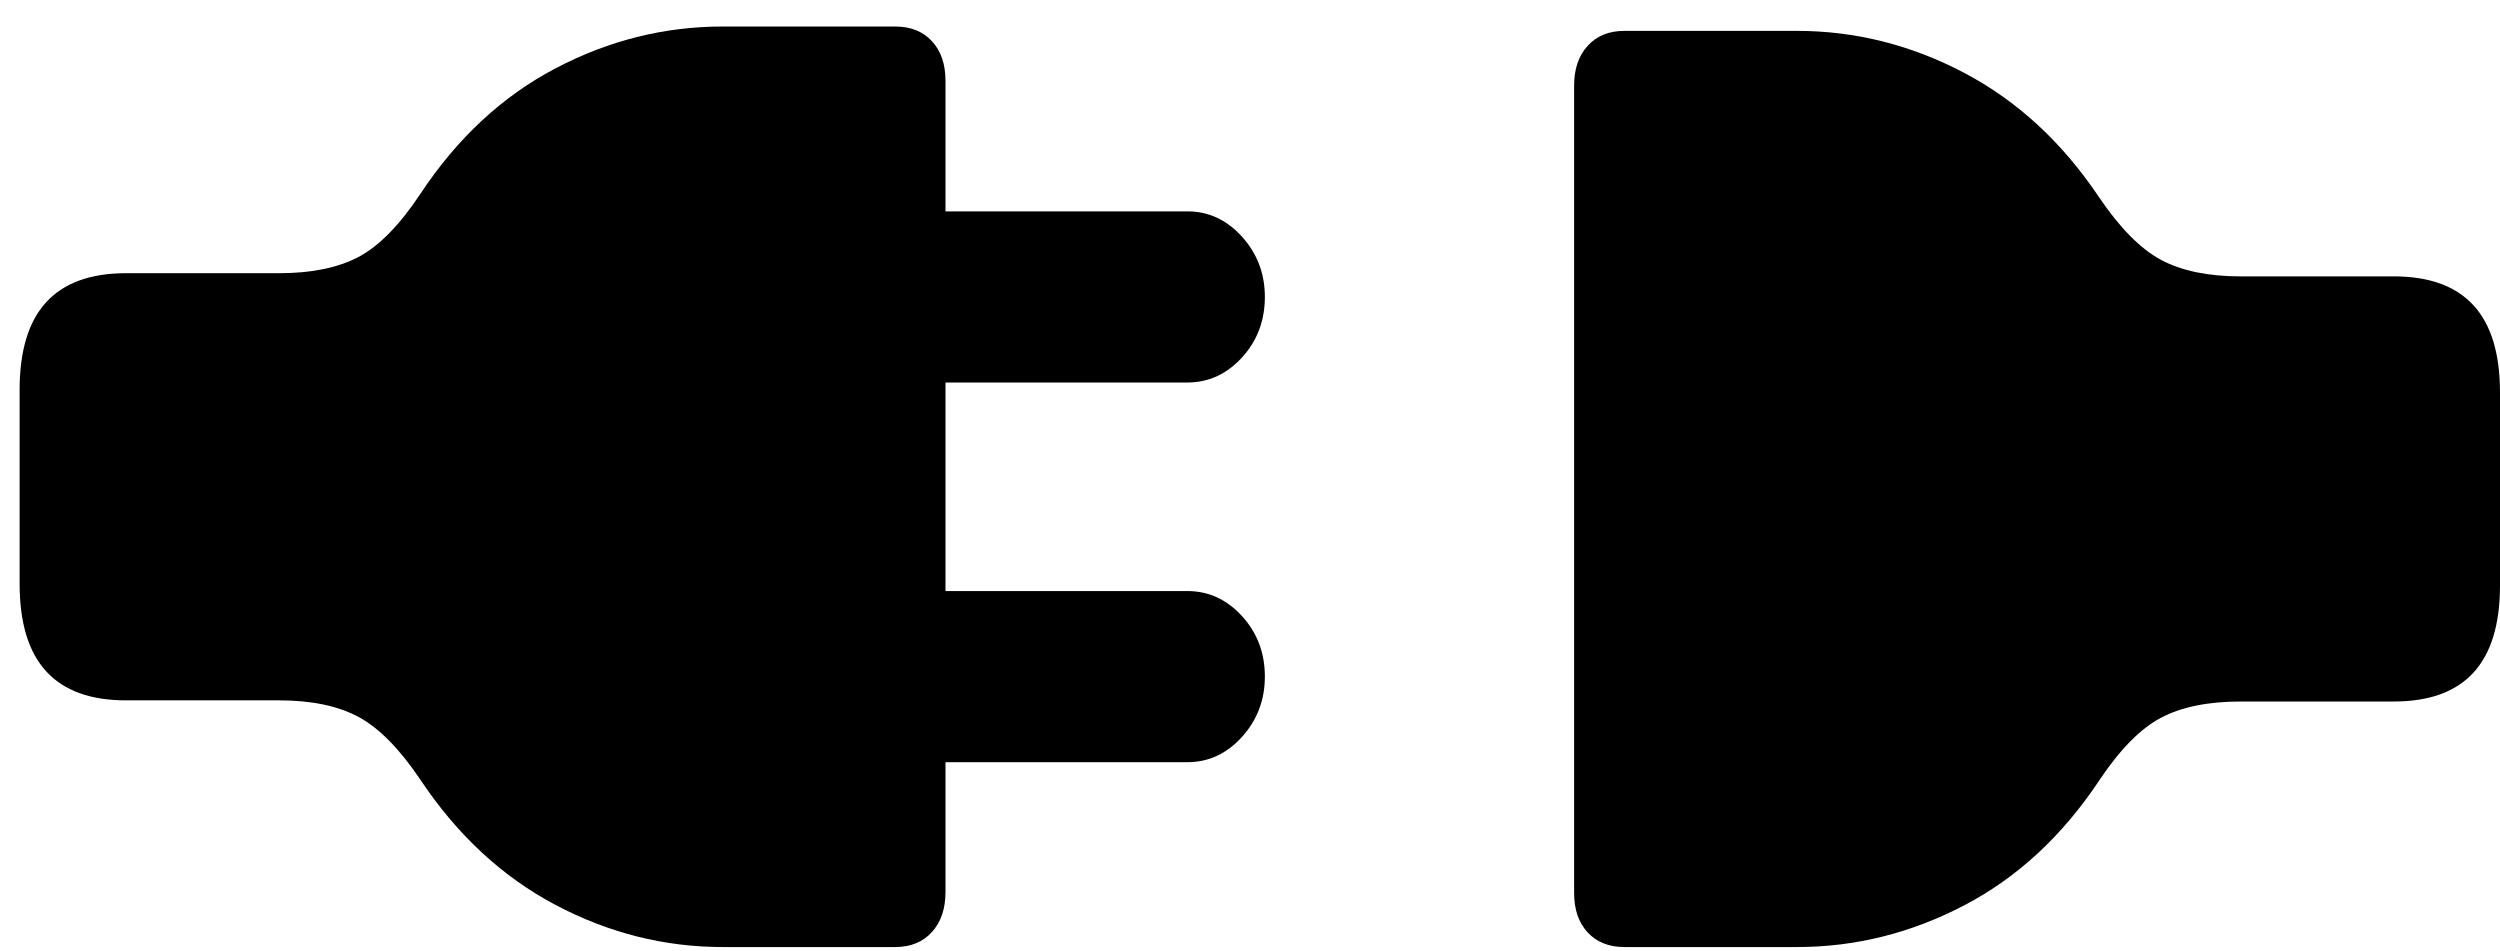 <svg width="71" height="27" viewBox="0 0 71 27" fill="none" xmlns="http://www.w3.org/2000/svg">
<path d="M0.557 16.573C0.557 17.685 0.808 18.516 1.311 19.065C1.814 19.615 2.569 19.89 3.575 19.89H7.925C8.846 19.89 9.597 20.047 10.181 20.36C10.764 20.674 11.35 21.268 11.938 22.143C12.987 23.715 14.266 24.901 15.775 25.699C17.284 26.497 18.868 26.896 20.527 26.896H25.423C25.862 26.896 26.21 26.754 26.467 26.47C26.724 26.186 26.852 25.808 26.852 25.335V2.296C26.852 1.823 26.724 1.448 26.467 1.17C26.21 0.892 25.862 0.753 25.423 0.753H20.527C18.868 0.753 17.284 1.149 15.775 1.942C14.266 2.734 12.987 3.922 11.938 5.506C11.35 6.393 10.764 6.99 10.181 7.298C9.597 7.605 8.846 7.759 7.925 7.759H3.575C2.569 7.759 1.814 8.034 1.311 8.584C0.808 9.133 0.557 9.964 0.557 11.075V16.573ZM26.338 10.863H33.723C34.322 10.863 34.839 10.626 35.272 10.153C35.705 9.68 35.922 9.107 35.922 8.433C35.922 7.771 35.705 7.2 35.272 6.721C34.839 6.242 34.322 6.003 33.723 6.003H26.338V10.863ZM26.338 21.646H33.723C34.322 21.646 34.839 21.407 35.272 20.928C35.705 20.449 35.922 19.878 35.922 19.216C35.922 18.542 35.705 17.969 35.272 17.496C34.839 17.023 34.322 16.786 33.723 16.786H26.338V21.646Z" fill="black"/>
<path d="M71 11.15C71 10.044 70.749 9.217 70.246 8.67C69.743 8.123 68.988 7.849 67.982 7.849L63.632 7.849C62.711 7.849 61.959 7.693 61.376 7.382C60.793 7.07 60.207 6.478 59.618 5.608C58.569 4.042 57.291 2.863 55.781 2.068C54.272 1.274 52.688 0.877 51.03 0.877L46.133 0.877C45.695 0.877 45.347 1.018 45.09 1.301C44.833 1.583 44.705 1.96 44.705 2.43L44.705 25.36C44.705 25.831 44.833 26.204 45.09 26.481C45.347 26.758 45.695 26.896 46.133 26.896L51.03 26.896C52.688 26.896 54.272 26.502 55.781 25.713C57.291 24.925 58.569 23.742 59.618 22.165C60.207 21.282 60.793 20.688 61.376 20.382C61.959 20.076 62.711 19.923 63.632 19.923L67.982 19.923C68.988 19.923 69.743 19.65 70.246 19.102C70.749 18.555 71 17.729 71 16.622L71 11.15Z" fill="black"/>
</svg>
